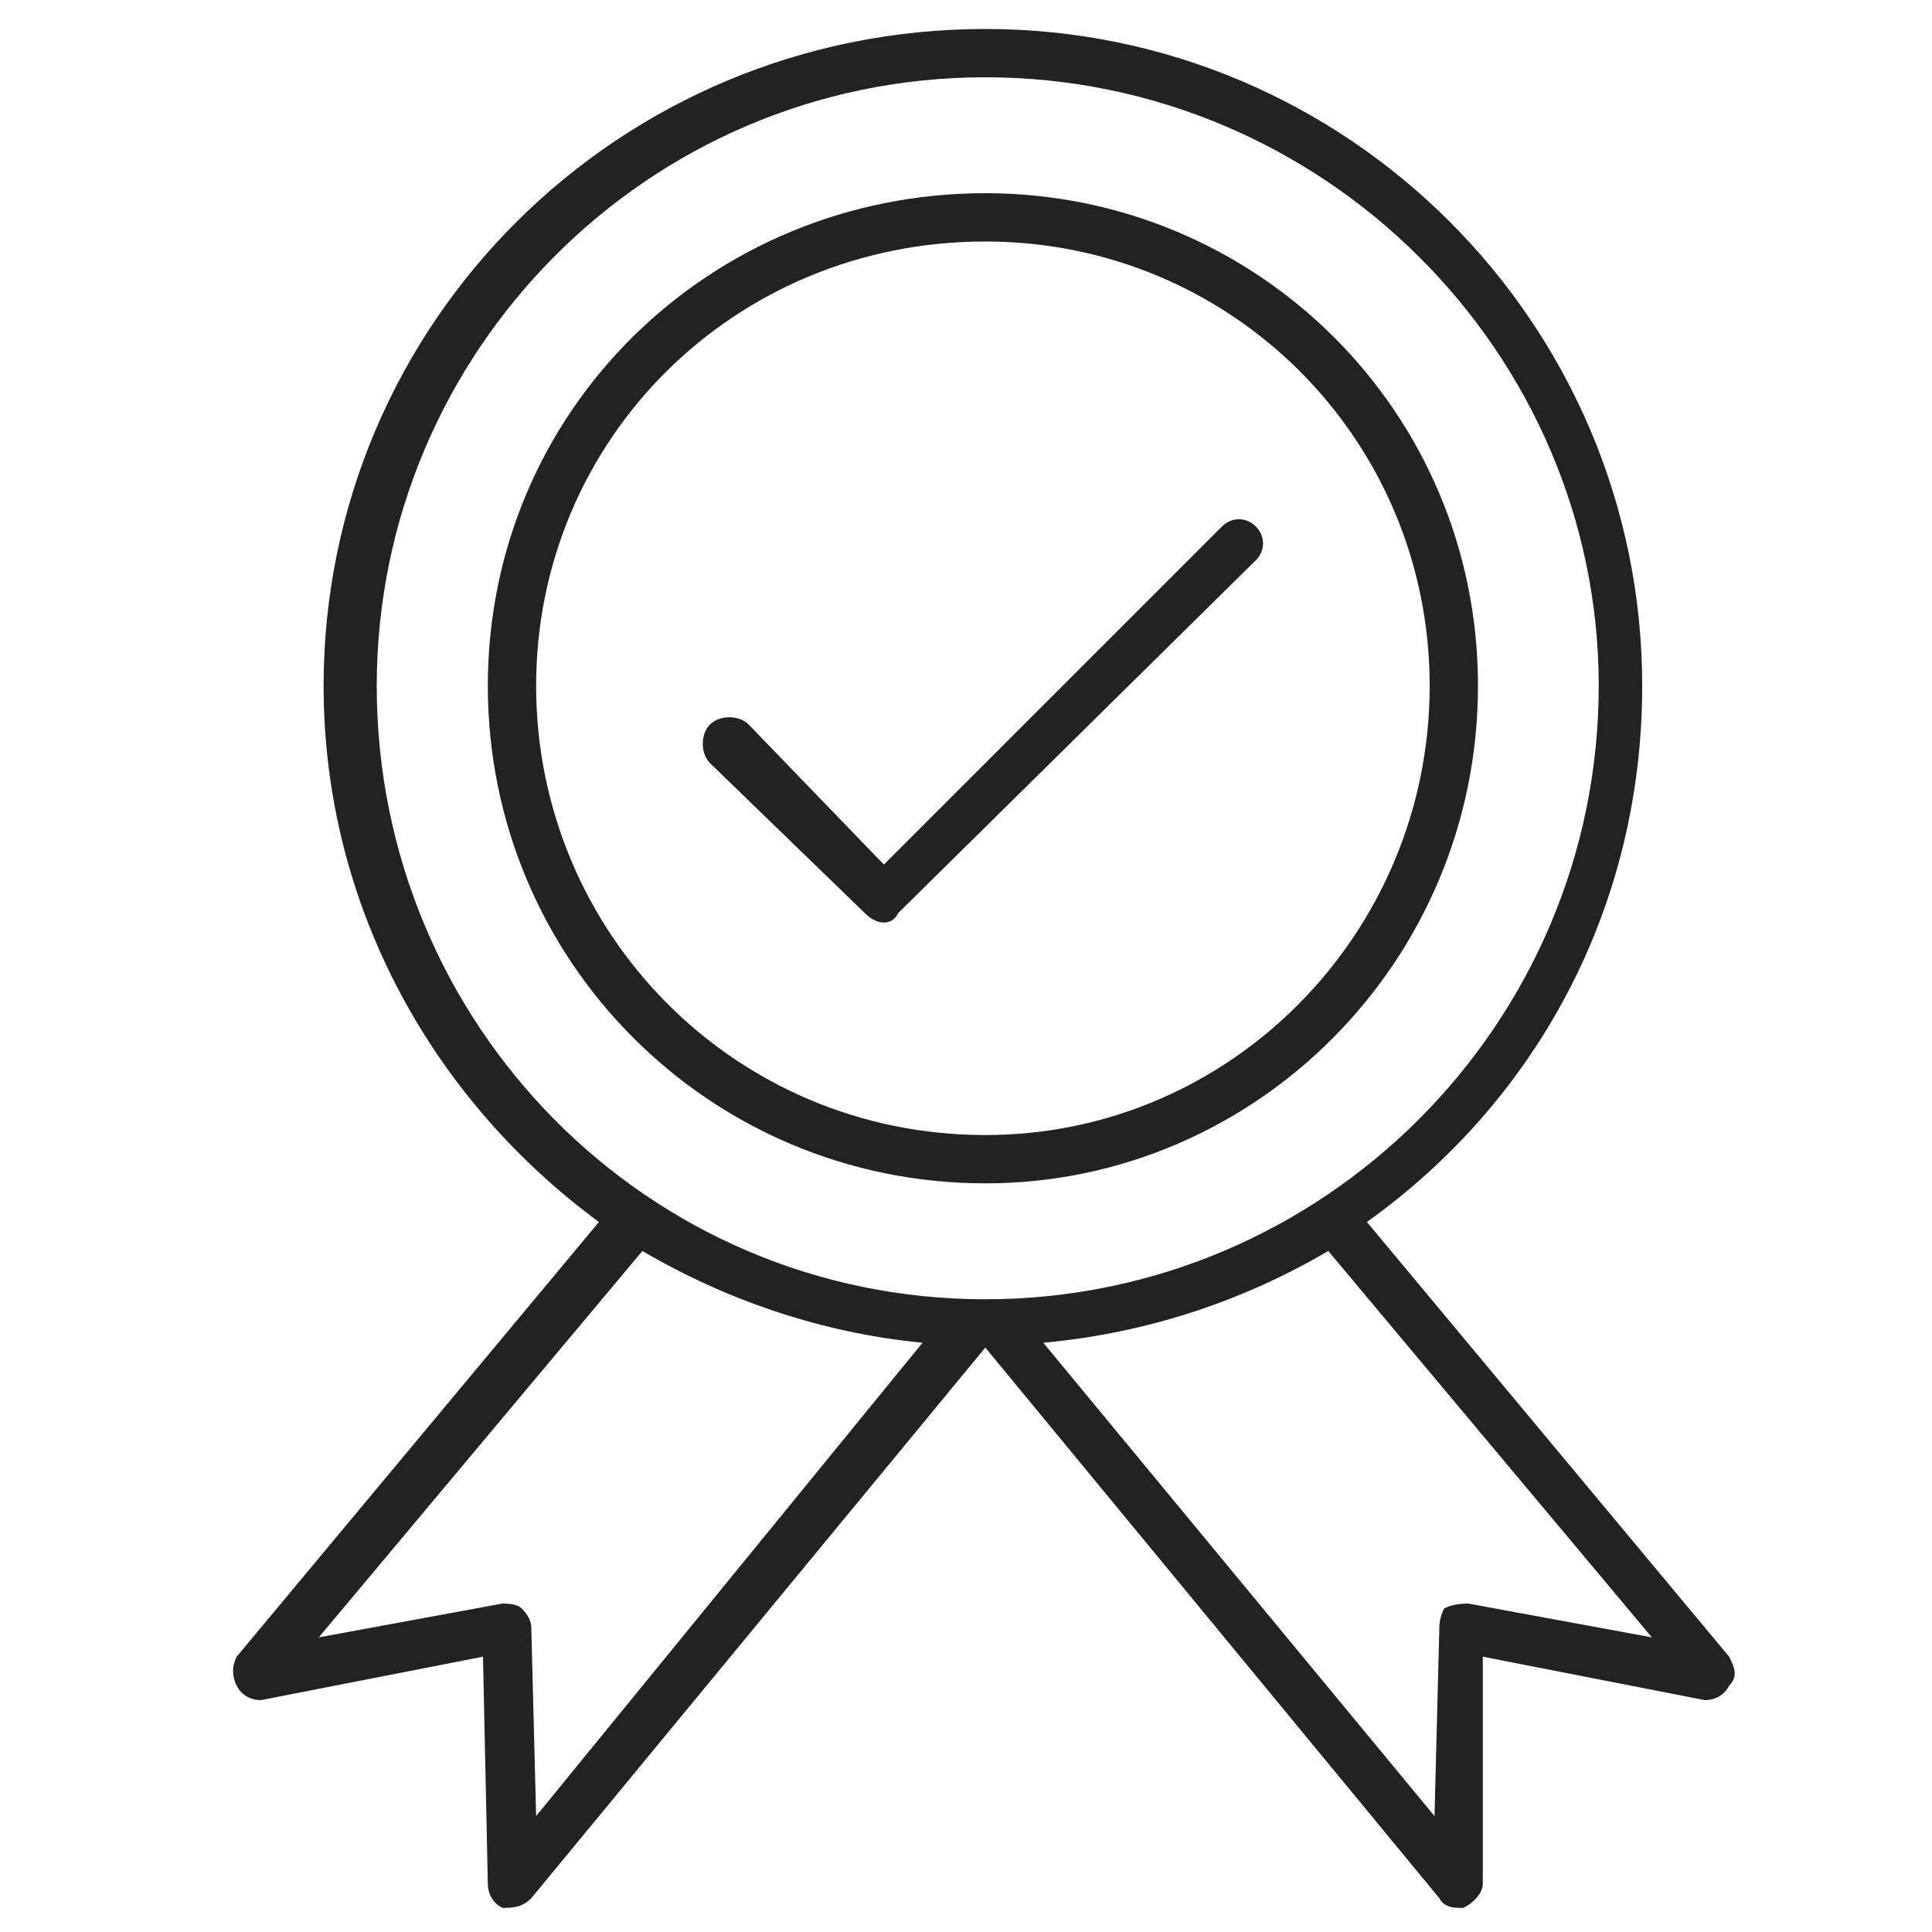 <svg version="1.2" xmlns="http://www.w3.org/2000/svg" viewBox="0 0 40 40" width="40" height="40"><defs><clipPath clipPathUnits="userSpaceOnUse" id="cp1"><path d="m4.8 0.58h31.15v38.94h-31.15z"/></clipPath></defs><style>.a{fill:#222}</style><g clip-path="url(#cp1)"><path fill-rule="evenodd" class="a" d="m35.8 34.9c-0.1 0.2-0.3 0.3-0.5 0.3l-4.6-0.9v4.7c0 0.2-0.2 0.4-0.4 0.5q-0.1 0-0.1 0-0.3 0-0.4-0.2l-9.4-11.4-9.4 11.4c-0.2 0.2-0.4 0.2-0.6 0.2-0.2-0.1-0.3-0.3-0.3-0.5l-0.1-4.7-4.6 0.9c-0.2 0-0.4-0.1-0.5-0.3-0.1-0.2-0.1-0.4 0-0.6l7.5-9c-3.4-2.5-5.7-6.5-5.7-11.1 0-7.5 6.1-13.6 13.7-13.6 7.5 0 13.6 6.1 13.6 13.6 0 4.6-2.2 8.6-5.7 11.1l7.5 9c0.1 0.2 0.2 0.4 0 0.6zm-24.7 2.7l8-9.8c-2.1-0.2-4.1-0.9-5.8-1.9l-6.7 8 3.8-0.7q0.3 0 0.4 0.1 0.2 0.2 0.2 0.4zm22-23.4c0-6.9-5.7-12.6-12.7-12.6-7 0-12.6 5.7-12.6 12.6 0 7 5.6 12.7 12.6 12.7 7 0 12.7-5.7 12.7-12.7zm1.1 19.7l-6.7-8c-1.7 1-3.7 1.7-5.9 1.9l8.1 9.8 0.1-3.9q0-0.2 0.1-0.4 0.2-0.1 0.5-0.1z"/></g><path fill-rule="evenodd" class="a" d="m20.4 24.5c-5.7 0-10.3-4.6-10.3-10.3 0-5.7 4.6-10.2 10.3-10.2 5.6 0 10.2 4.5 10.2 10.2 0 5.7-4.6 10.3-10.2 10.3zm9.2-10.3c0-5.1-4.1-9.2-9.2-9.2-5.2 0-9.3 4.1-9.3 9.2 0 5.1 4.1 9.3 9.3 9.3 5.1 0 9.2-4.2 9.2-9.3z"/><path class="a" d="m26 10.9c-0.2-0.2-0.5-0.2-0.7 0l-7 7-2.8-2.9c-0.2-0.2-0.6-0.2-0.8 0-0.2 0.2-0.2 0.6 0 0.8l3.2 3.1q0.2 0.2 0.4 0.2 0.2 0 0.3-0.2l7.4-7.3c0.2-0.2 0.2-0.5 0-0.7z"/></svg>